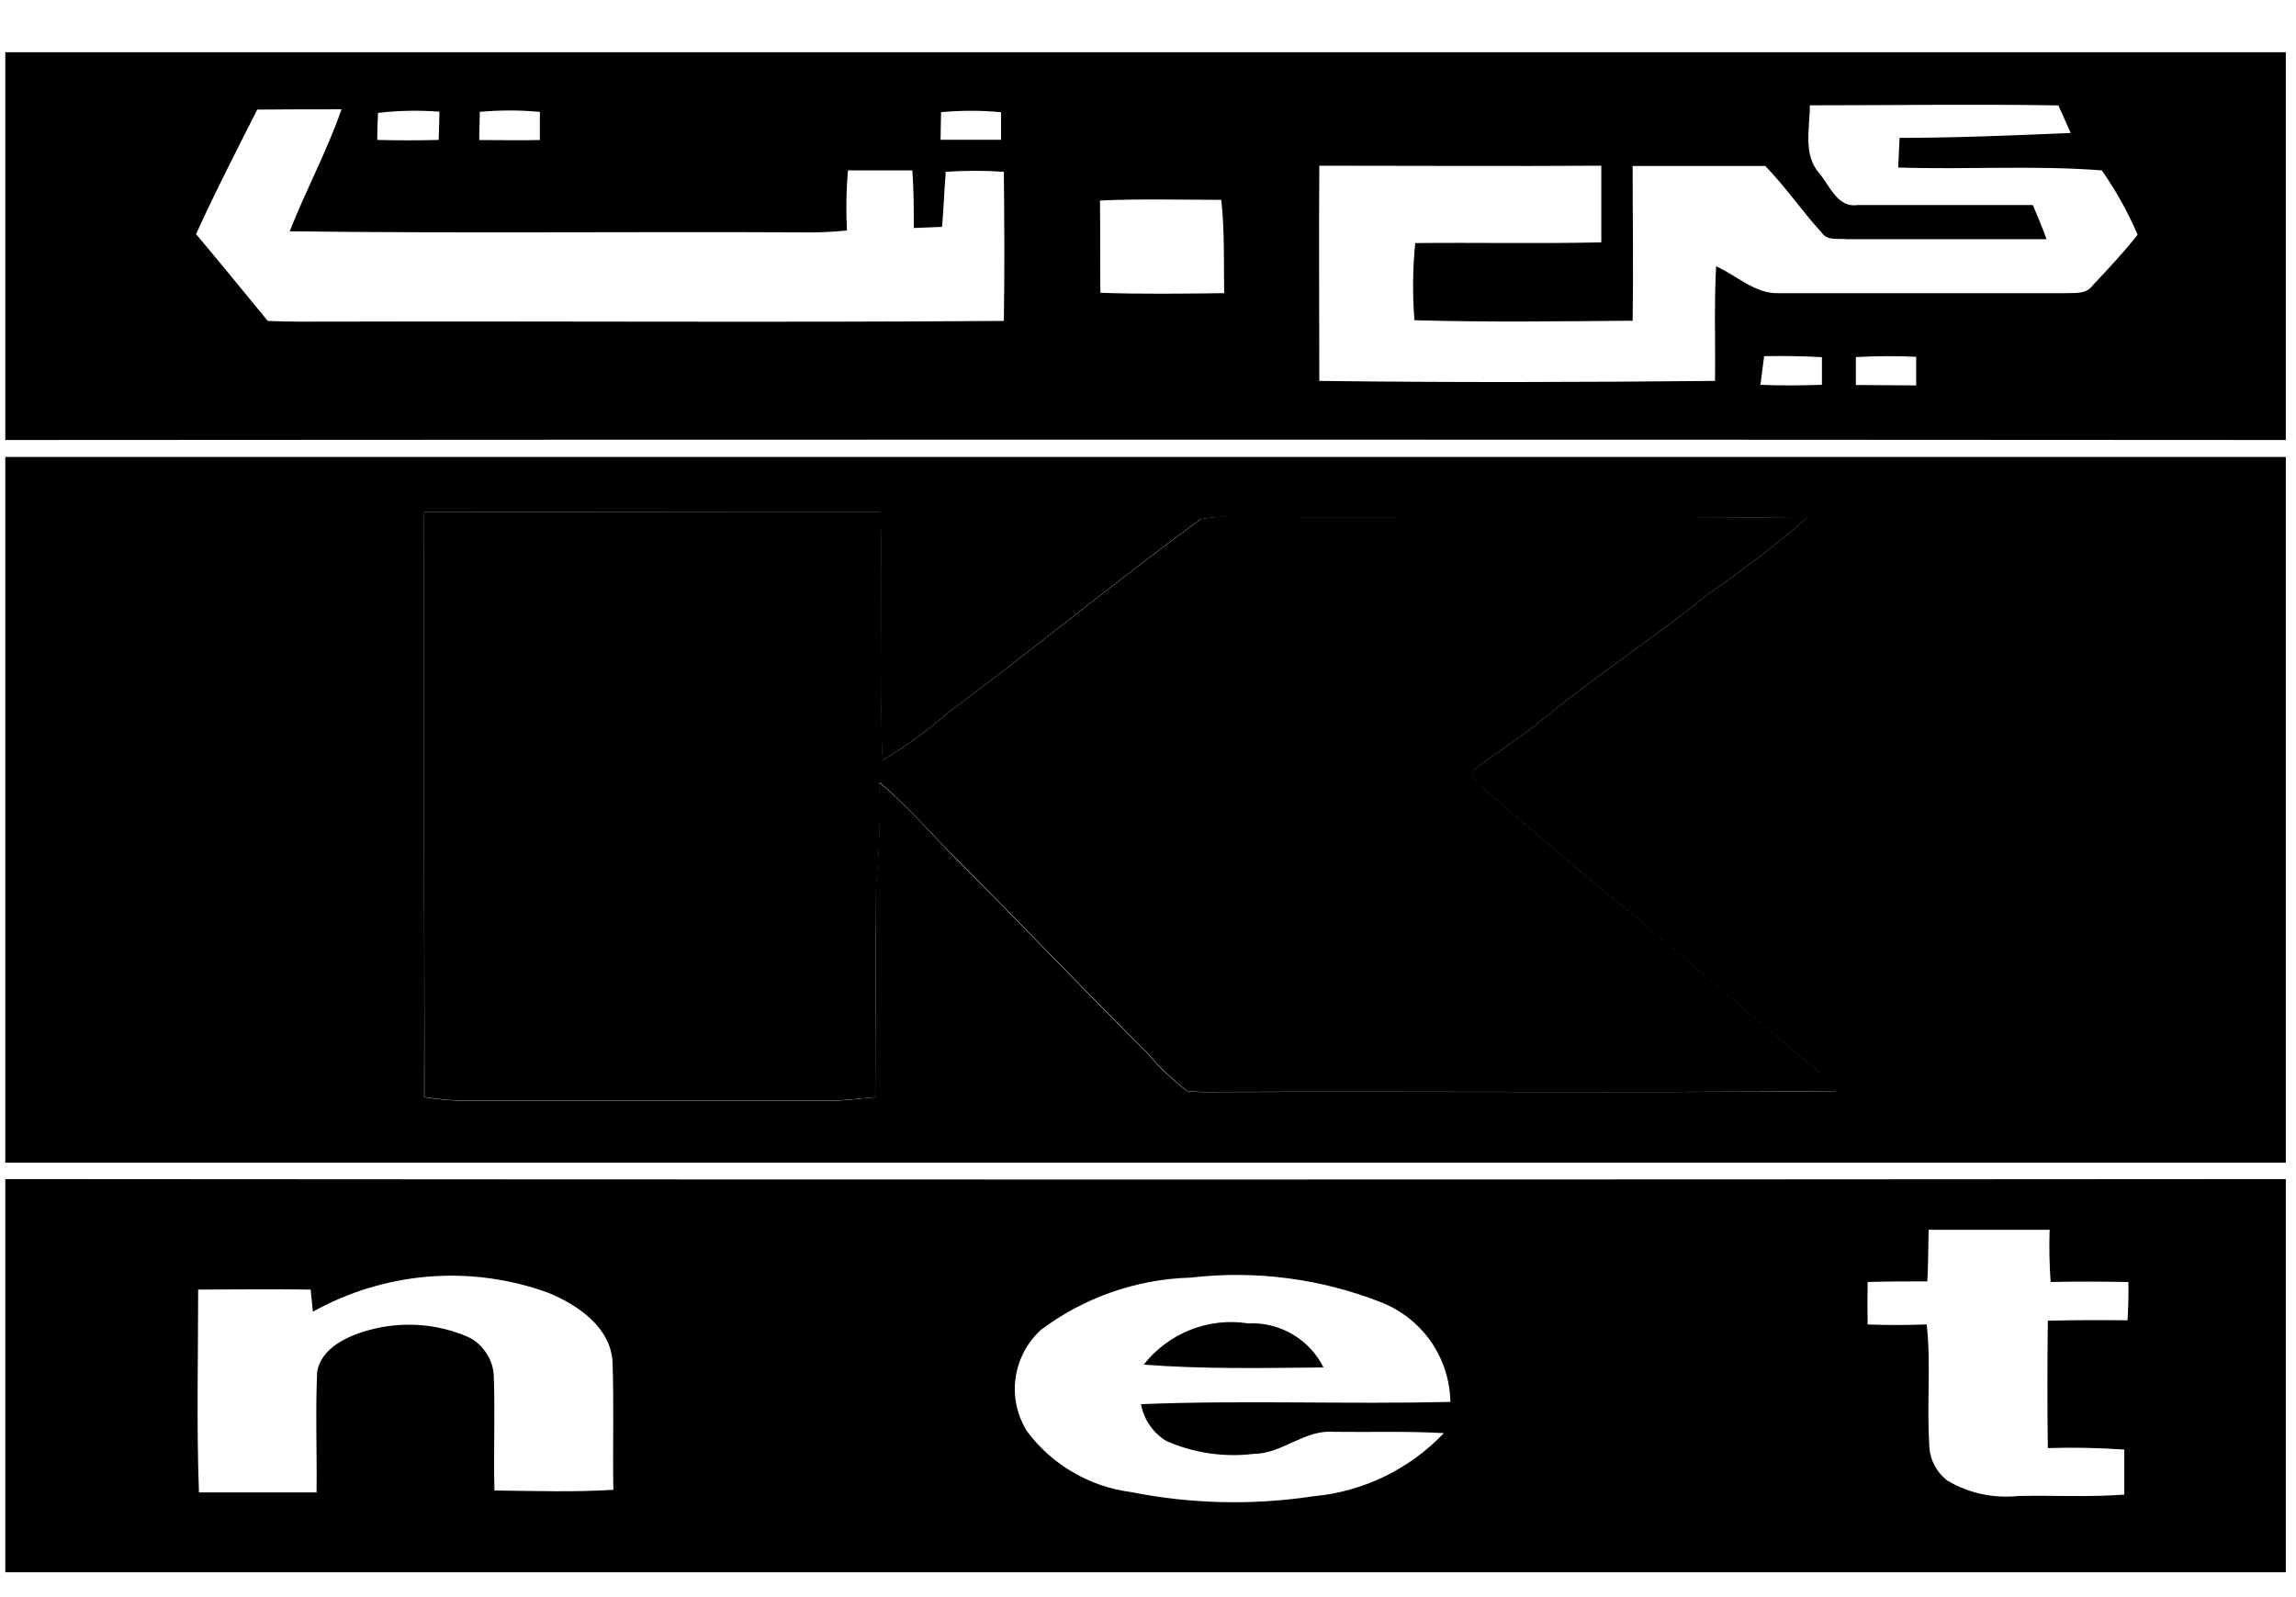<svg width="23" height="16" viewBox="0 0 23 16" fill="none" xmlns="http://www.w3.org/2000/svg">
<path d="M0.053 0.523H22.898V4.408C15.283 4.403 7.668 4.403 0.053 4.408V0.523ZM2.577 1.098C2.367 1.512 2.155 1.925 1.964 2.345C2.206 2.633 2.443 2.924 2.682 3.215C2.891 3.224 3.099 3.223 3.306 3.222C5.556 3.216 7.806 3.232 10.056 3.215C10.064 2.717 10.061 2.219 10.056 1.721C9.862 1.708 9.668 1.708 9.474 1.721C9.46 1.905 9.452 2.089 9.437 2.273C9.343 2.277 9.248 2.281 9.154 2.284C9.154 2.091 9.154 1.899 9.139 1.707C8.924 1.707 8.709 1.707 8.494 1.707C8.477 1.907 8.474 2.109 8.484 2.309C8.338 2.324 8.191 2.33 8.045 2.328C6.331 2.319 4.616 2.339 2.902 2.317C3.063 1.906 3.276 1.514 3.421 1.095C3.144 1.094 2.858 1.096 2.577 1.098ZM18.13 1.055C18.13 1.289 18.058 1.55 18.229 1.742C18.333 1.867 18.41 2.085 18.611 2.054C19.195 2.054 19.78 2.054 20.364 2.054C20.413 2.167 20.459 2.28 20.501 2.396C19.833 2.396 19.165 2.396 18.497 2.396C18.413 2.387 18.304 2.414 18.25 2.332C18.052 2.116 17.888 1.873 17.684 1.663C17.241 1.663 16.797 1.663 16.355 1.663C16.355 2.18 16.363 2.697 16.355 3.213C15.626 3.219 14.897 3.229 14.169 3.208C14.149 2.951 14.151 2.692 14.177 2.435C14.8 2.429 15.42 2.442 16.041 2.428C16.041 2.171 16.041 1.916 16.041 1.66C15.099 1.666 14.157 1.66 13.216 1.66C13.211 2.379 13.216 3.097 13.216 3.816C14.541 3.833 15.859 3.829 17.18 3.816C17.185 3.434 17.17 3.051 17.191 2.668C17.4 2.76 17.581 2.947 17.822 2.937C18.776 2.937 19.729 2.937 20.683 2.937C20.78 2.933 20.9 2.951 20.963 2.859C21.119 2.693 21.274 2.53 21.413 2.351C21.316 2.124 21.196 1.909 21.055 1.707C20.376 1.654 19.695 1.701 19.015 1.678C19.019 1.579 19.024 1.479 19.029 1.381C19.601 1.381 20.172 1.356 20.743 1.332C20.702 1.24 20.66 1.148 20.62 1.056C19.784 1.042 18.956 1.055 18.13 1.055ZM3.787 1.132C3.782 1.222 3.779 1.312 3.779 1.402C3.984 1.407 4.189 1.407 4.394 1.402C4.398 1.308 4.401 1.214 4.402 1.119C4.197 1.103 3.991 1.107 3.787 1.131M4.806 1.126C4.806 1.218 4.8 1.31 4.801 1.403C5.003 1.403 5.206 1.407 5.408 1.403C5.408 1.31 5.408 1.215 5.408 1.121C5.207 1.102 5.004 1.102 4.803 1.121M9.427 1.121C9.427 1.214 9.422 1.307 9.422 1.4C9.624 1.4 9.827 1.4 10.028 1.4C10.028 1.309 10.028 1.216 10.028 1.124C9.828 1.105 9.625 1.105 9.425 1.124M11.019 2.007C11.023 2.319 11.019 2.624 11.023 2.933C11.436 2.948 11.849 2.942 12.263 2.937C12.258 2.626 12.269 2.314 12.234 2.002C11.829 2.002 11.424 1.99 11.019 2.009M17.672 3.568C17.66 3.664 17.647 3.759 17.635 3.855C17.84 3.864 18.045 3.862 18.251 3.855C18.251 3.762 18.251 3.671 18.251 3.578C18.057 3.567 17.861 3.565 17.67 3.568M18.591 3.575C18.591 3.669 18.591 3.762 18.591 3.857C18.792 3.857 18.993 3.861 19.195 3.861C19.195 3.766 19.195 3.67 19.195 3.574C18.996 3.565 18.796 3.566 18.597 3.577L18.591 3.575Z" fill="#0873B9" style="fill:#0873B9;fill:color(display-p3 0.031 0.451 0.726);fill-opacity:1;"/>
<path d="M0.053 4.578C7.668 4.578 15.283 4.578 22.898 4.578V11.648C15.283 11.648 7.668 11.648 0.053 11.648V4.578ZM4.249 5.133C4.238 7.086 4.255 9.04 4.249 10.993C4.391 11.015 4.535 11.027 4.679 11.03C5.879 11.03 7.079 11.03 8.277 11.03C8.443 11.03 8.607 11.006 8.772 10.992C8.776 10.291 8.772 9.594 8.772 8.896C8.806 8.545 8.818 8.192 8.808 7.84C9.092 8.073 9.328 8.357 9.587 8.614C10.226 9.255 10.849 9.911 11.49 10.549C11.61 10.691 11.744 10.819 11.892 10.932C11.979 10.94 12.066 10.943 12.153 10.941C14.231 10.932 16.309 10.95 18.387 10.932C18.328 10.849 18.26 10.773 18.183 10.706C17.572 10.206 16.98 9.686 16.376 9.179C15.864 8.771 15.374 8.335 14.873 7.915C14.827 7.856 14.712 7.796 14.766 7.711C14.992 7.537 15.237 7.388 15.457 7.204C15.995 6.759 16.585 6.38 17.127 5.939C17.465 5.708 17.79 5.458 18.1 5.19C16.176 5.167 14.251 5.19 12.325 5.18C12.225 5.175 12.124 5.182 12.025 5.201C11.168 5.83 10.348 6.505 9.496 7.141C9.292 7.319 9.072 7.478 8.839 7.617C8.804 6.789 8.839 5.959 8.821 5.131C7.299 5.133 5.773 5.127 4.249 5.13V5.133Z" fill="#0873B9" style="fill:#0873B9;fill:color(display-p3 0.031 0.451 0.726);fill-opacity:1;"/>
<path d="M0.053 11.812C7.668 11.818 15.283 11.818 22.898 11.812V15.751H0.053V11.812ZM19.32 12.317C19.316 12.49 19.316 12.663 19.307 12.837C19.107 12.837 18.908 12.837 18.709 12.843C18.706 12.984 18.706 13.126 18.709 13.268C18.906 13.277 19.104 13.275 19.301 13.268C19.344 13.665 19.301 14.067 19.326 14.465C19.326 14.535 19.342 14.605 19.373 14.668C19.404 14.732 19.449 14.787 19.505 14.831C19.719 14.959 19.969 15.013 20.217 14.987C20.571 14.979 20.926 15 21.28 14.973C21.28 14.822 21.28 14.672 21.28 14.522C21.025 14.504 20.769 14.499 20.514 14.507C20.508 14.081 20.509 13.657 20.514 13.231C20.779 13.224 21.045 13.224 21.312 13.227C21.32 13.099 21.324 12.971 21.321 12.843C21.062 12.839 20.804 12.837 20.542 12.843C20.53 12.669 20.526 12.494 20.532 12.32C20.129 12.32 19.725 12.32 19.323 12.32M3.134 13.139C3.127 13.065 3.119 12.992 3.112 12.919C2.736 12.913 2.361 12.919 1.985 12.919C1.985 13.596 1.968 14.275 1.993 14.951C2.382 14.951 2.778 14.951 3.171 14.951C3.176 14.549 3.159 14.147 3.177 13.746C3.212 13.512 3.469 13.389 3.681 13.329C4.017 13.233 4.375 13.256 4.694 13.396C4.77 13.434 4.833 13.492 4.878 13.565C4.923 13.636 4.947 13.719 4.947 13.804C4.96 14.18 4.943 14.556 4.953 14.932C5.35 14.936 5.748 14.95 6.144 14.925C6.137 14.498 6.151 14.072 6.136 13.647C6.12 13.3 5.792 13.075 5.495 12.952C5.111 12.812 4.701 12.756 4.294 12.789C3.886 12.822 3.491 12.942 3.134 13.141M10.42 13.33C10.284 13.457 10.196 13.628 10.172 13.813C10.148 13.998 10.191 14.186 10.291 14.343C10.415 14.508 10.57 14.646 10.748 14.749C10.925 14.853 11.122 14.92 11.326 14.947C11.928 15.067 12.546 15.082 13.154 14.99C13.653 14.945 14.119 14.72 14.464 14.357C14.096 14.336 13.727 14.349 13.359 14.344C13.067 14.321 12.847 14.563 12.559 14.565C12.261 14.601 11.959 14.557 11.684 14.436C11.617 14.396 11.561 14.342 11.517 14.278C11.473 14.215 11.444 14.143 11.43 14.067C12.462 14.025 13.497 14.07 14.529 14.044C14.525 13.83 14.459 13.622 14.338 13.445C14.216 13.269 14.046 13.132 13.847 13.051C13.239 12.81 12.58 12.723 11.93 12.799C11.384 12.814 10.856 12.999 10.42 13.328V13.33Z" fill="#0873B9" style="fill:#0873B9;fill:color(display-p3 0.031 0.451 0.726);fill-opacity:1;"/>
<path d="M11.457 13.671C11.579 13.515 11.741 13.395 11.925 13.322C12.11 13.249 12.31 13.227 12.506 13.258C12.66 13.25 12.814 13.288 12.947 13.367C13.081 13.445 13.189 13.56 13.258 13.699C12.658 13.705 12.055 13.717 11.457 13.671Z" fill="#0873B9" style="fill:#0873B9;fill:color(display-p3 0.031 0.451 0.726);fill-opacity:1;"/>
<path d="M4.248 5.129C5.773 5.129 7.298 5.129 8.824 5.129C8.843 5.957 8.808 6.788 8.842 7.615C9.075 7.477 9.295 7.317 9.499 7.139C10.352 6.503 11.172 5.829 12.029 5.2C12.127 5.18 12.228 5.173 12.329 5.178C14.253 5.187 16.178 5.166 18.103 5.188C17.793 5.456 17.468 5.706 17.13 5.937C16.588 6.378 15.998 6.757 15.46 7.202C15.241 7.386 14.993 7.536 14.769 7.71C14.715 7.795 14.83 7.854 14.876 7.914C15.377 8.334 15.866 8.771 16.379 9.177C16.983 9.684 17.576 10.204 18.186 10.705C18.263 10.771 18.332 10.847 18.39 10.931C16.312 10.949 14.235 10.931 12.156 10.939C12.069 10.941 11.982 10.938 11.895 10.931C11.748 10.818 11.613 10.689 11.493 10.547C10.853 9.909 10.229 9.254 9.591 8.613C9.329 8.356 9.093 8.073 8.811 7.838C8.821 8.19 8.809 8.543 8.776 8.894C8.769 9.595 8.776 10.292 8.776 10.991C8.61 11.005 8.446 11.027 8.28 11.028C7.081 11.028 5.882 11.028 4.683 11.028C4.538 11.026 4.394 11.013 4.252 10.991C4.254 9.036 4.237 7.082 4.248 5.129Z" fill="#FAE80C" style="fill:#FAE80C;fill:color(display-p3 0.98 0.91 0.047);fill-opacity:1;"/>
</svg>

